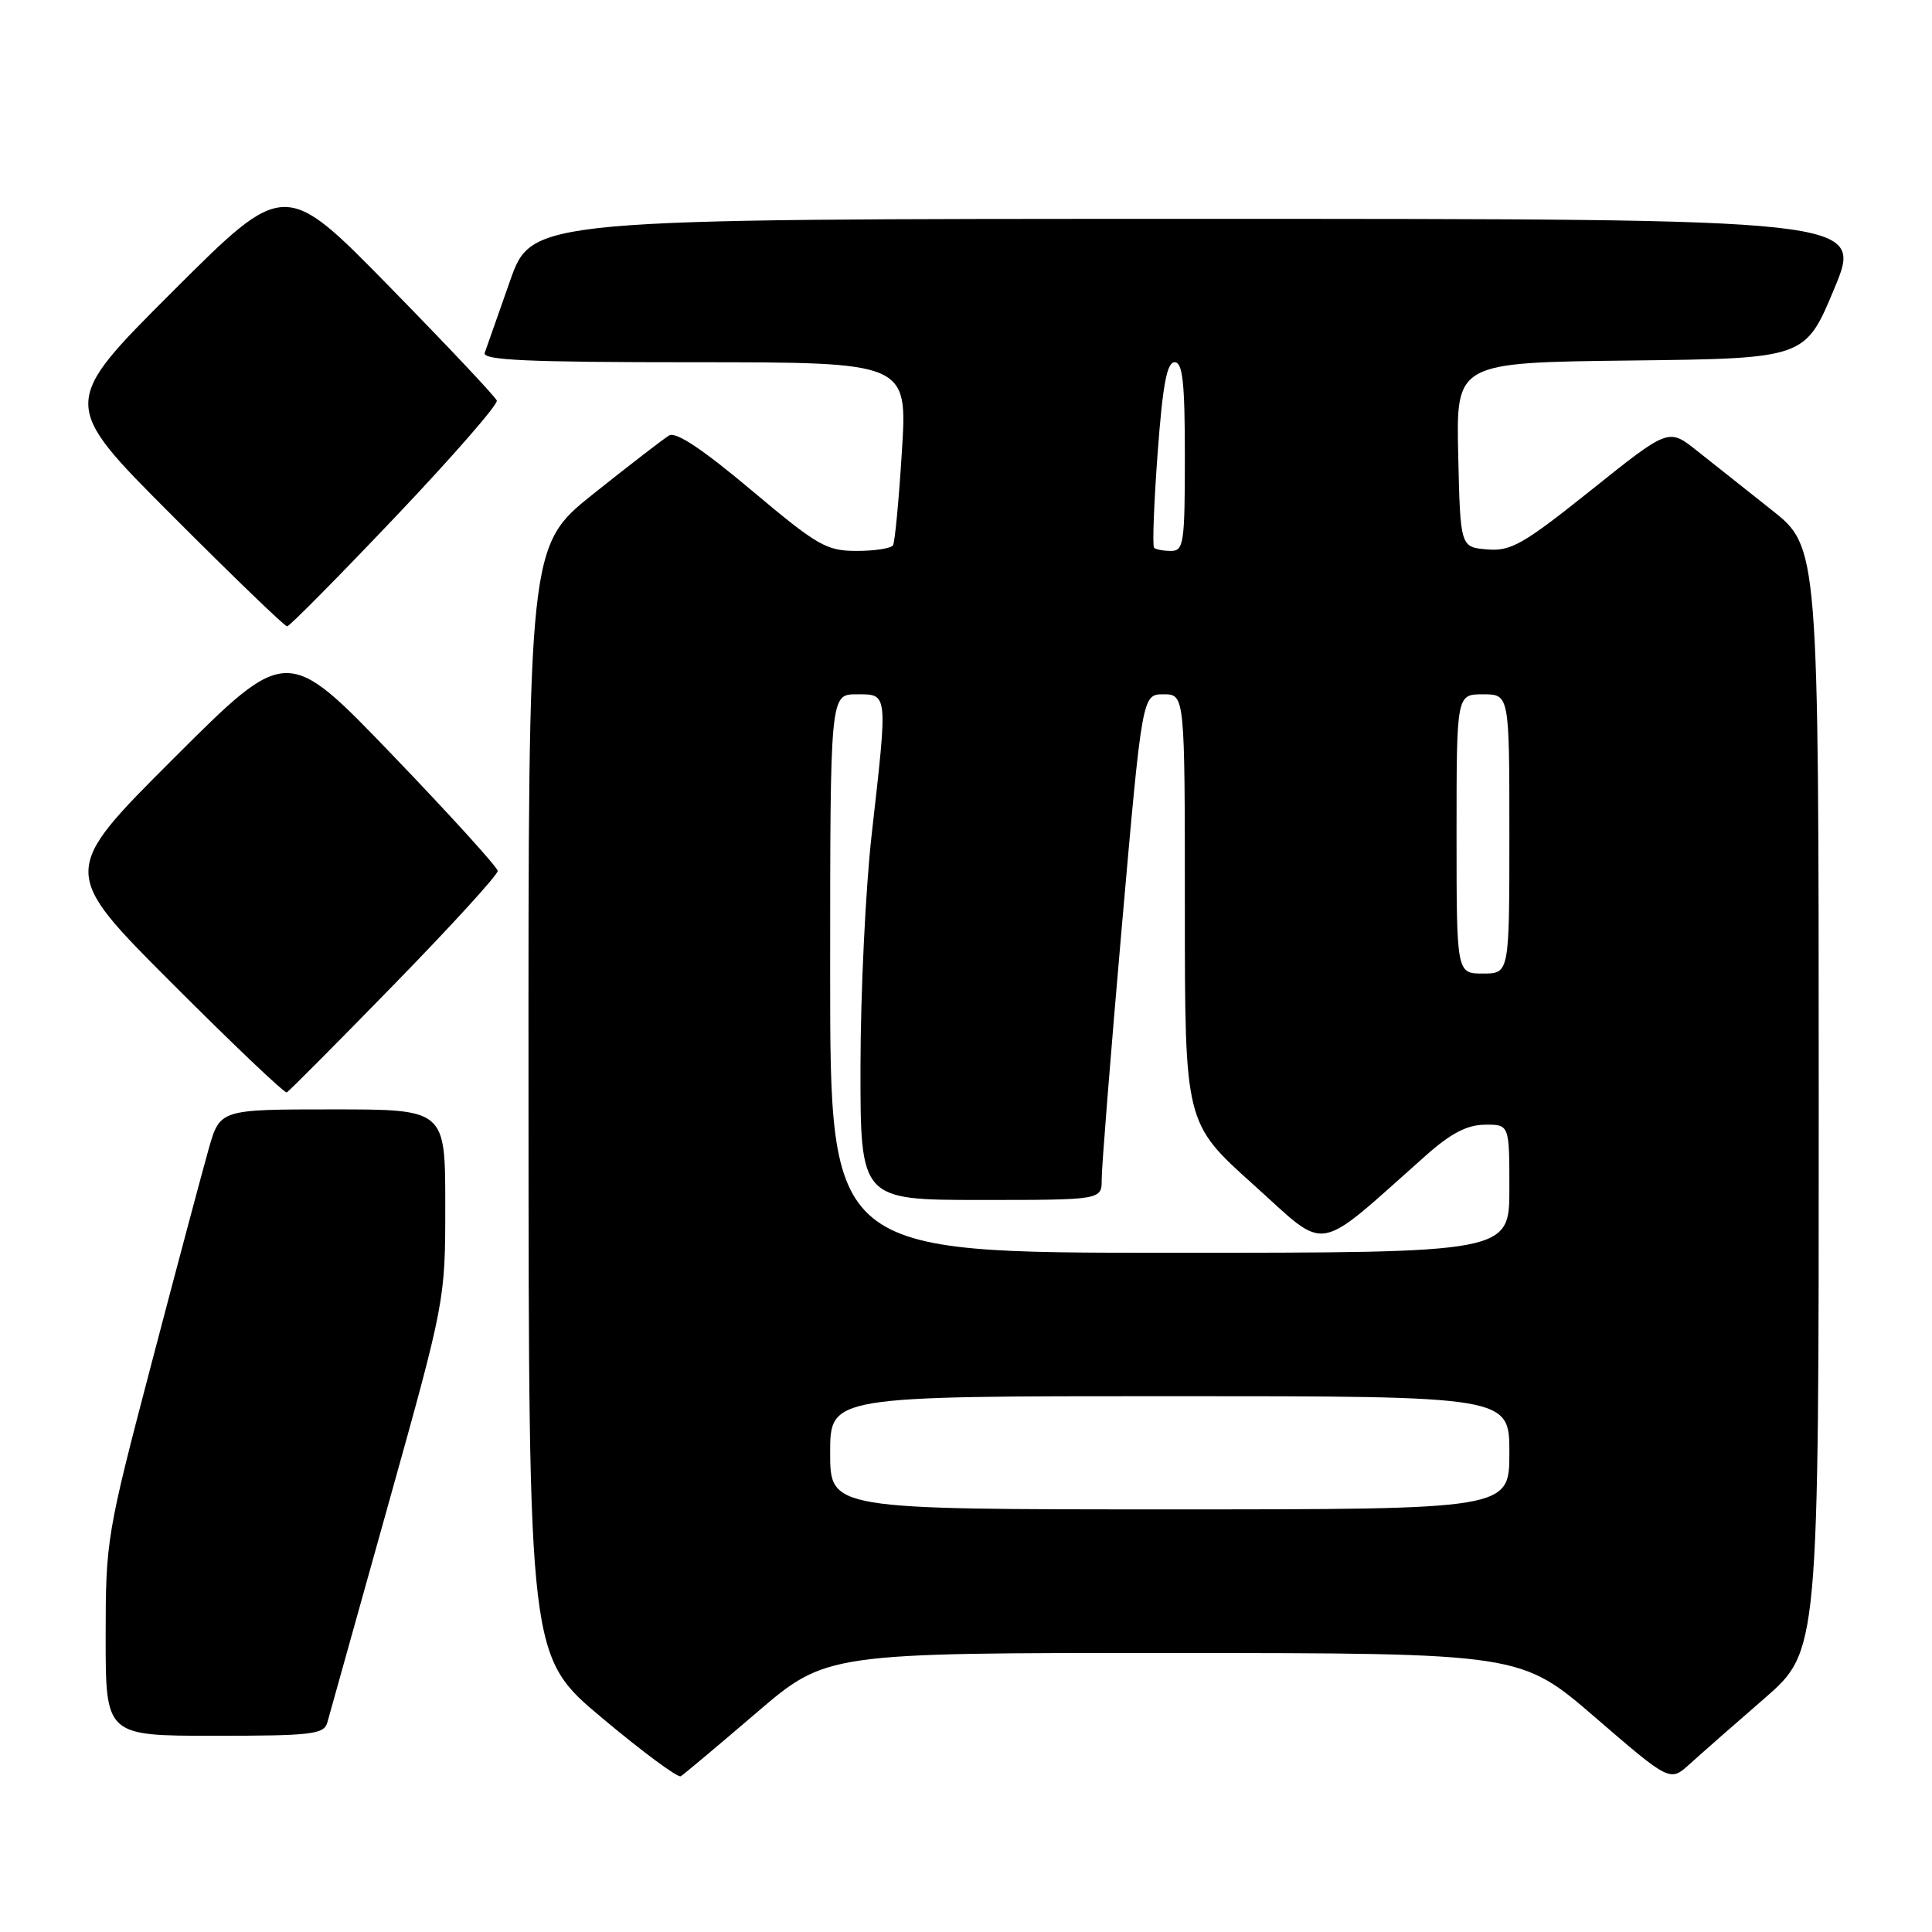 <?xml version="1.0" encoding="UTF-8" standalone="no"?>
<!DOCTYPE svg PUBLIC "-//W3C//DTD SVG 1.1//EN" "http://www.w3.org/Graphics/SVG/1.1/DTD/svg11.dtd" >
<svg xmlns="http://www.w3.org/2000/svg" xmlns:xlink="http://www.w3.org/1999/xlink" version="1.1" viewBox="0 0 256 256">
 <g >
 <path fill="currentColor"
d=" M 100.21 226.97 C 109.50 219.01 109.50 219.01 155.50 219.03 C 201.50 219.05 201.50 219.05 211.39 227.58 C 221.28 236.11 221.28 236.11 223.89 233.75 C 225.32 232.45 229.76 228.55 233.75 225.09 C 241.00 218.79 241.00 218.79 240.99 145.65 C 240.98 72.50 240.98 72.50 234.74 67.56 C 231.31 64.84 226.83 61.30 224.80 59.68 C 221.09 56.74 221.09 56.74 210.86 64.92 C 201.81 72.15 200.21 73.06 197.06 72.80 C 193.50 72.50 193.50 72.50 193.22 60.27 C 192.94 48.04 192.94 48.04 216.07 47.77 C 239.20 47.50 239.20 47.50 243.05 38.25 C 246.90 29.00 246.90 29.00 158.68 29.00 C 70.47 29.00 70.47 29.00 67.57 37.25 C 65.98 41.79 64.47 46.06 64.23 46.75 C 63.88 47.73 69.86 48.00 92.01 48.00 C 120.24 48.00 120.24 48.00 119.51 59.75 C 119.11 66.21 118.58 71.84 118.33 72.25 C 118.09 72.66 115.91 73.00 113.51 73.00 C 109.50 73.00 108.34 72.33 99.56 64.95 C 93.11 59.53 89.56 57.16 88.66 57.70 C 87.93 58.14 83.43 61.61 78.66 65.41 C 70.00 72.32 70.00 72.32 70.03 145.91 C 70.06 219.50 70.06 219.50 79.78 227.64 C 85.13 232.12 89.82 235.60 90.21 235.36 C 90.60 235.12 95.10 231.35 100.21 226.97 Z  M 43.37 228.25 C 43.64 227.29 47.27 214.31 51.43 199.42 C 59.00 172.34 59.00 172.34 59.00 159.67 C 59.00 147.00 59.00 147.00 44.07 147.00 C 29.14 147.00 29.14 147.00 27.65 152.25 C 26.83 155.14 23.42 167.92 20.08 180.65 C 14.13 203.32 14.00 204.08 14.00 216.90 C 14.00 230.00 14.00 230.00 28.43 230.00 C 41.32 230.00 42.92 229.81 43.37 228.25 Z  M 52.26 130.40 C 59.82 122.65 65.98 115.90 65.95 115.40 C 65.92 114.91 59.63 107.98 51.96 100.00 C 38.02 85.50 38.02 85.50 23.01 100.49 C 8.00 115.48 8.00 115.48 22.74 130.24 C 30.85 138.36 37.71 144.89 38.00 144.75 C 38.28 144.61 44.70 138.16 52.26 130.40 Z  M 52.39 68.49 C 59.96 60.52 66.01 53.58 65.83 53.08 C 65.65 52.58 59.25 45.79 51.61 37.99 C 37.72 23.80 37.72 23.80 22.86 38.64 C 8.00 53.48 8.00 53.48 22.74 68.24 C 30.84 76.36 37.73 83.00 38.04 83.00 C 38.35 83.00 44.81 76.47 52.39 68.49 Z  M 110.00 192.50 C 110.00 185.00 110.00 185.00 155.00 185.00 C 200.00 185.00 200.00 185.00 200.00 192.50 C 200.00 200.00 200.00 200.00 155.00 200.00 C 110.00 200.00 110.00 200.00 110.00 192.50 Z  M 110.00 129.00 C 110.00 92.00 110.00 92.00 113.50 92.00 C 117.70 92.00 117.65 91.58 115.51 110.50 C 114.70 117.65 114.03 131.49 114.02 141.25 C 114.00 159.00 114.00 159.00 130.00 159.00 C 146.00 159.00 146.00 159.00 145.98 156.25 C 145.97 154.74 147.17 139.66 148.65 122.75 C 151.35 92.00 151.35 92.00 154.17 92.00 C 157.00 92.00 157.00 92.00 157.00 120.41 C 157.00 148.81 157.00 148.81 166.06 156.95 C 176.16 166.01 173.95 166.39 189.00 153.05 C 192.25 150.17 194.40 149.05 196.75 149.03 C 200.00 149.00 200.00 149.00 200.00 157.50 C 200.00 166.00 200.00 166.00 155.00 166.00 C 110.00 166.00 110.00 166.00 110.00 129.00 Z  M 193.00 110.50 C 193.00 92.00 193.00 92.00 196.50 92.00 C 200.00 92.00 200.00 92.00 200.00 110.50 C 200.00 129.00 200.00 129.00 196.50 129.00 C 193.00 129.00 193.00 129.00 193.00 110.50 Z  M 152.92 72.58 C 152.69 72.35 152.90 66.73 153.39 60.08 C 154.06 51.01 154.62 48.00 155.64 48.00 C 156.71 48.00 157.00 50.64 157.00 60.50 C 157.00 71.95 156.85 73.00 155.17 73.00 C 154.16 73.00 153.15 72.81 152.92 72.58 Z "/>
</g>
</svg>